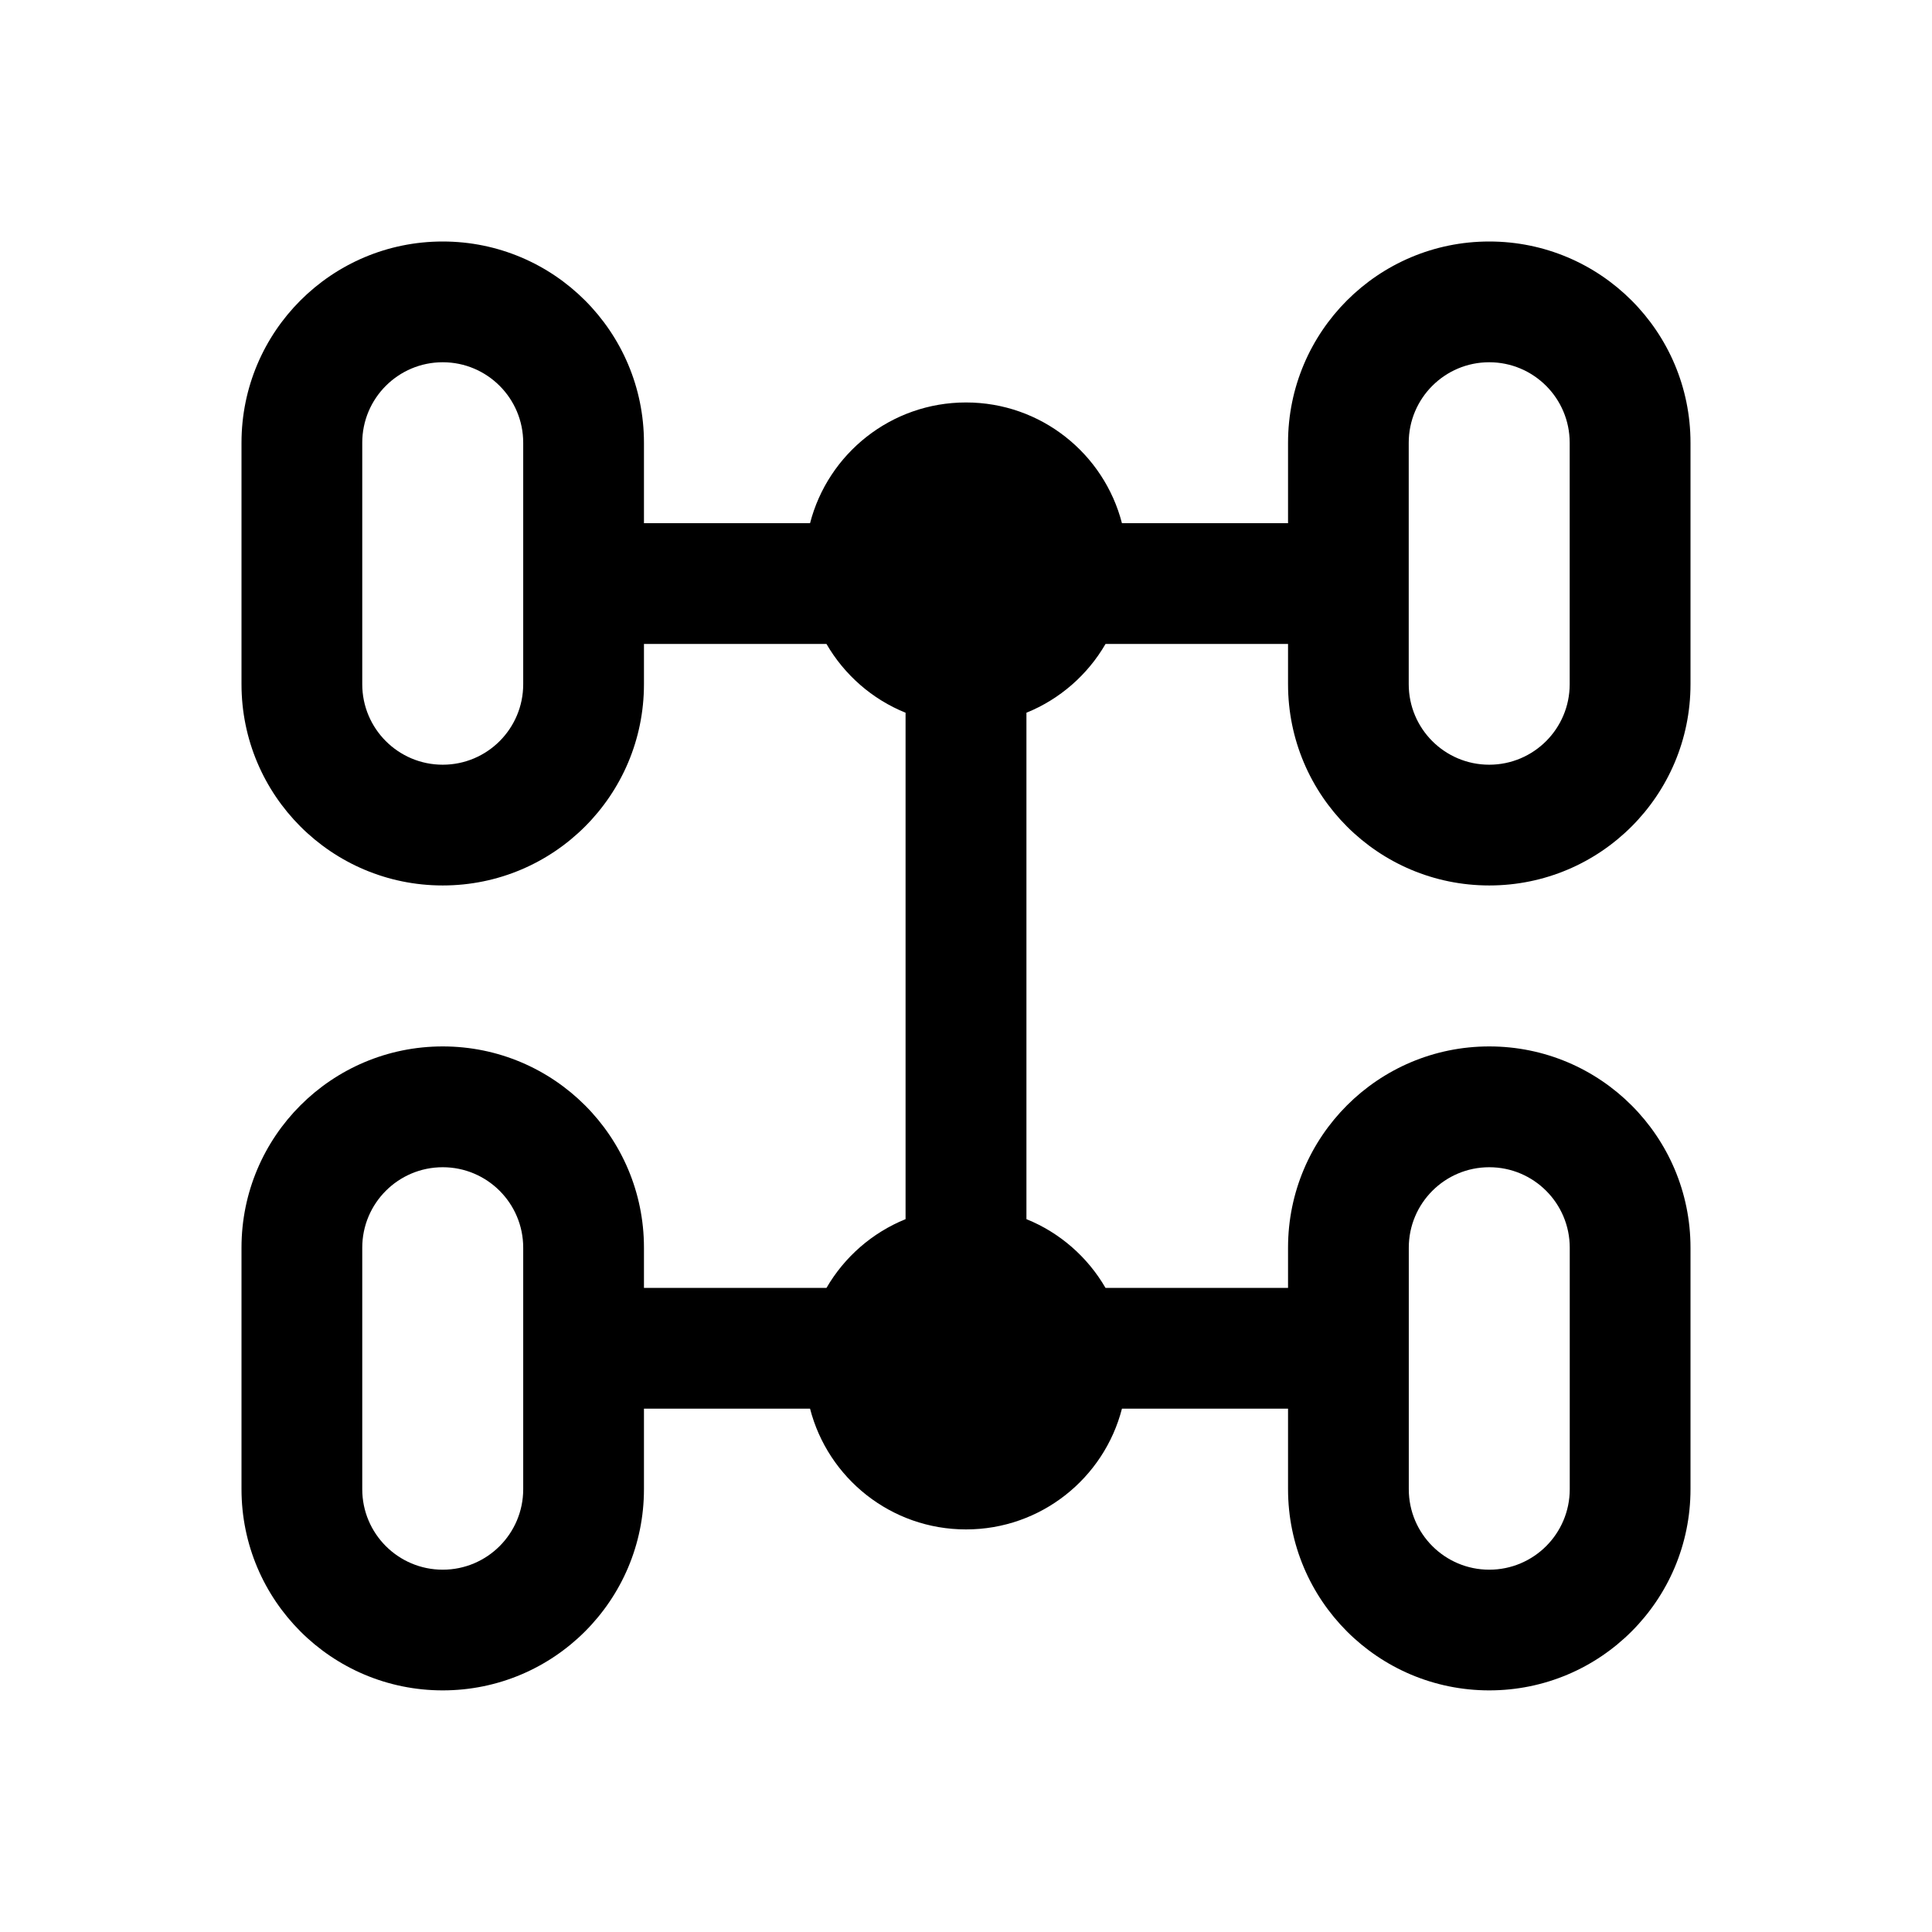 <!-- Generated by IcoMoon.io -->
<svg version="1.1" xmlns="http://www.w3.org/2000/svg" width="32" height="32" viewBox="0 0 32 32">
<title>drive-train</title>
<path d="M7.333 4c-1.841 0-3.333 1.492-3.333 3.333v4c0 1.841 1.492 3.333 3.333 3.333s3.333-1.492 3.333-3.333v-0.667h3.023c0.296 0.511 0.757 0.916 1.31 1.139v8.388c-0.553 0.224-1.014 0.628-1.31 1.139h-3.023v-0.667c0-1.841-1.492-3.333-3.333-3.333s-3.333 1.492-3.333 3.333v4c0 1.841 1.492 3.333 3.333 3.333s3.333-1.492 3.333-3.333v-1.333h2.751c0.296 1.15 1.34 2 2.583 2s2.287-0.85 2.583-2h2.751v1.333c0 1.841 1.492 3.333 3.333 3.333s3.333-1.492 3.333-3.333v-4c0-1.841-1.492-3.333-3.333-3.333s-3.333 1.492-3.333 3.333v0.667h-3.023c-0.296-0.511-0.757-0.916-1.31-1.139v-8.388c0.553-0.224 1.014-0.628 1.31-1.139h3.023v0.667c0 1.841 1.492 3.333 3.333 3.333s3.333-1.492 3.333-3.333v-4c0-1.841-1.492-3.333-3.333-3.333s-3.333 1.492-3.333 3.333v1.333h-2.751c-0.296-1.15-1.34-2-2.583-2s-2.287 0.85-2.583 2h-2.751v-1.333c0-1.841-1.492-3.333-3.333-3.333zM6 7.333c0-0.736 0.597-1.333 1.333-1.333s1.333 0.597 1.333 1.333v4c0 0.736-0.597 1.333-1.333 1.333s-1.333-0.597-1.333-1.333v-4zM7.333 19.333c0.736 0 1.333 0.597 1.333 1.333v4c0 0.736-0.597 1.333-1.333 1.333s-1.333-0.597-1.333-1.333v-4c0-0.736 0.597-1.333 1.333-1.333zM23.333 7.333c0-0.736 0.597-1.333 1.333-1.333s1.333 0.597 1.333 1.333v4c0 0.736-0.597 1.333-1.333 1.333s-1.333-0.597-1.333-1.333v-4zM24.667 19.333c0.736 0 1.333 0.597 1.333 1.333v4c0 0.736-0.597 1.333-1.333 1.333s-1.333-0.597-1.333-1.333v-4c0-0.736 0.597-1.333 1.333-1.333z"></path>
</svg>
